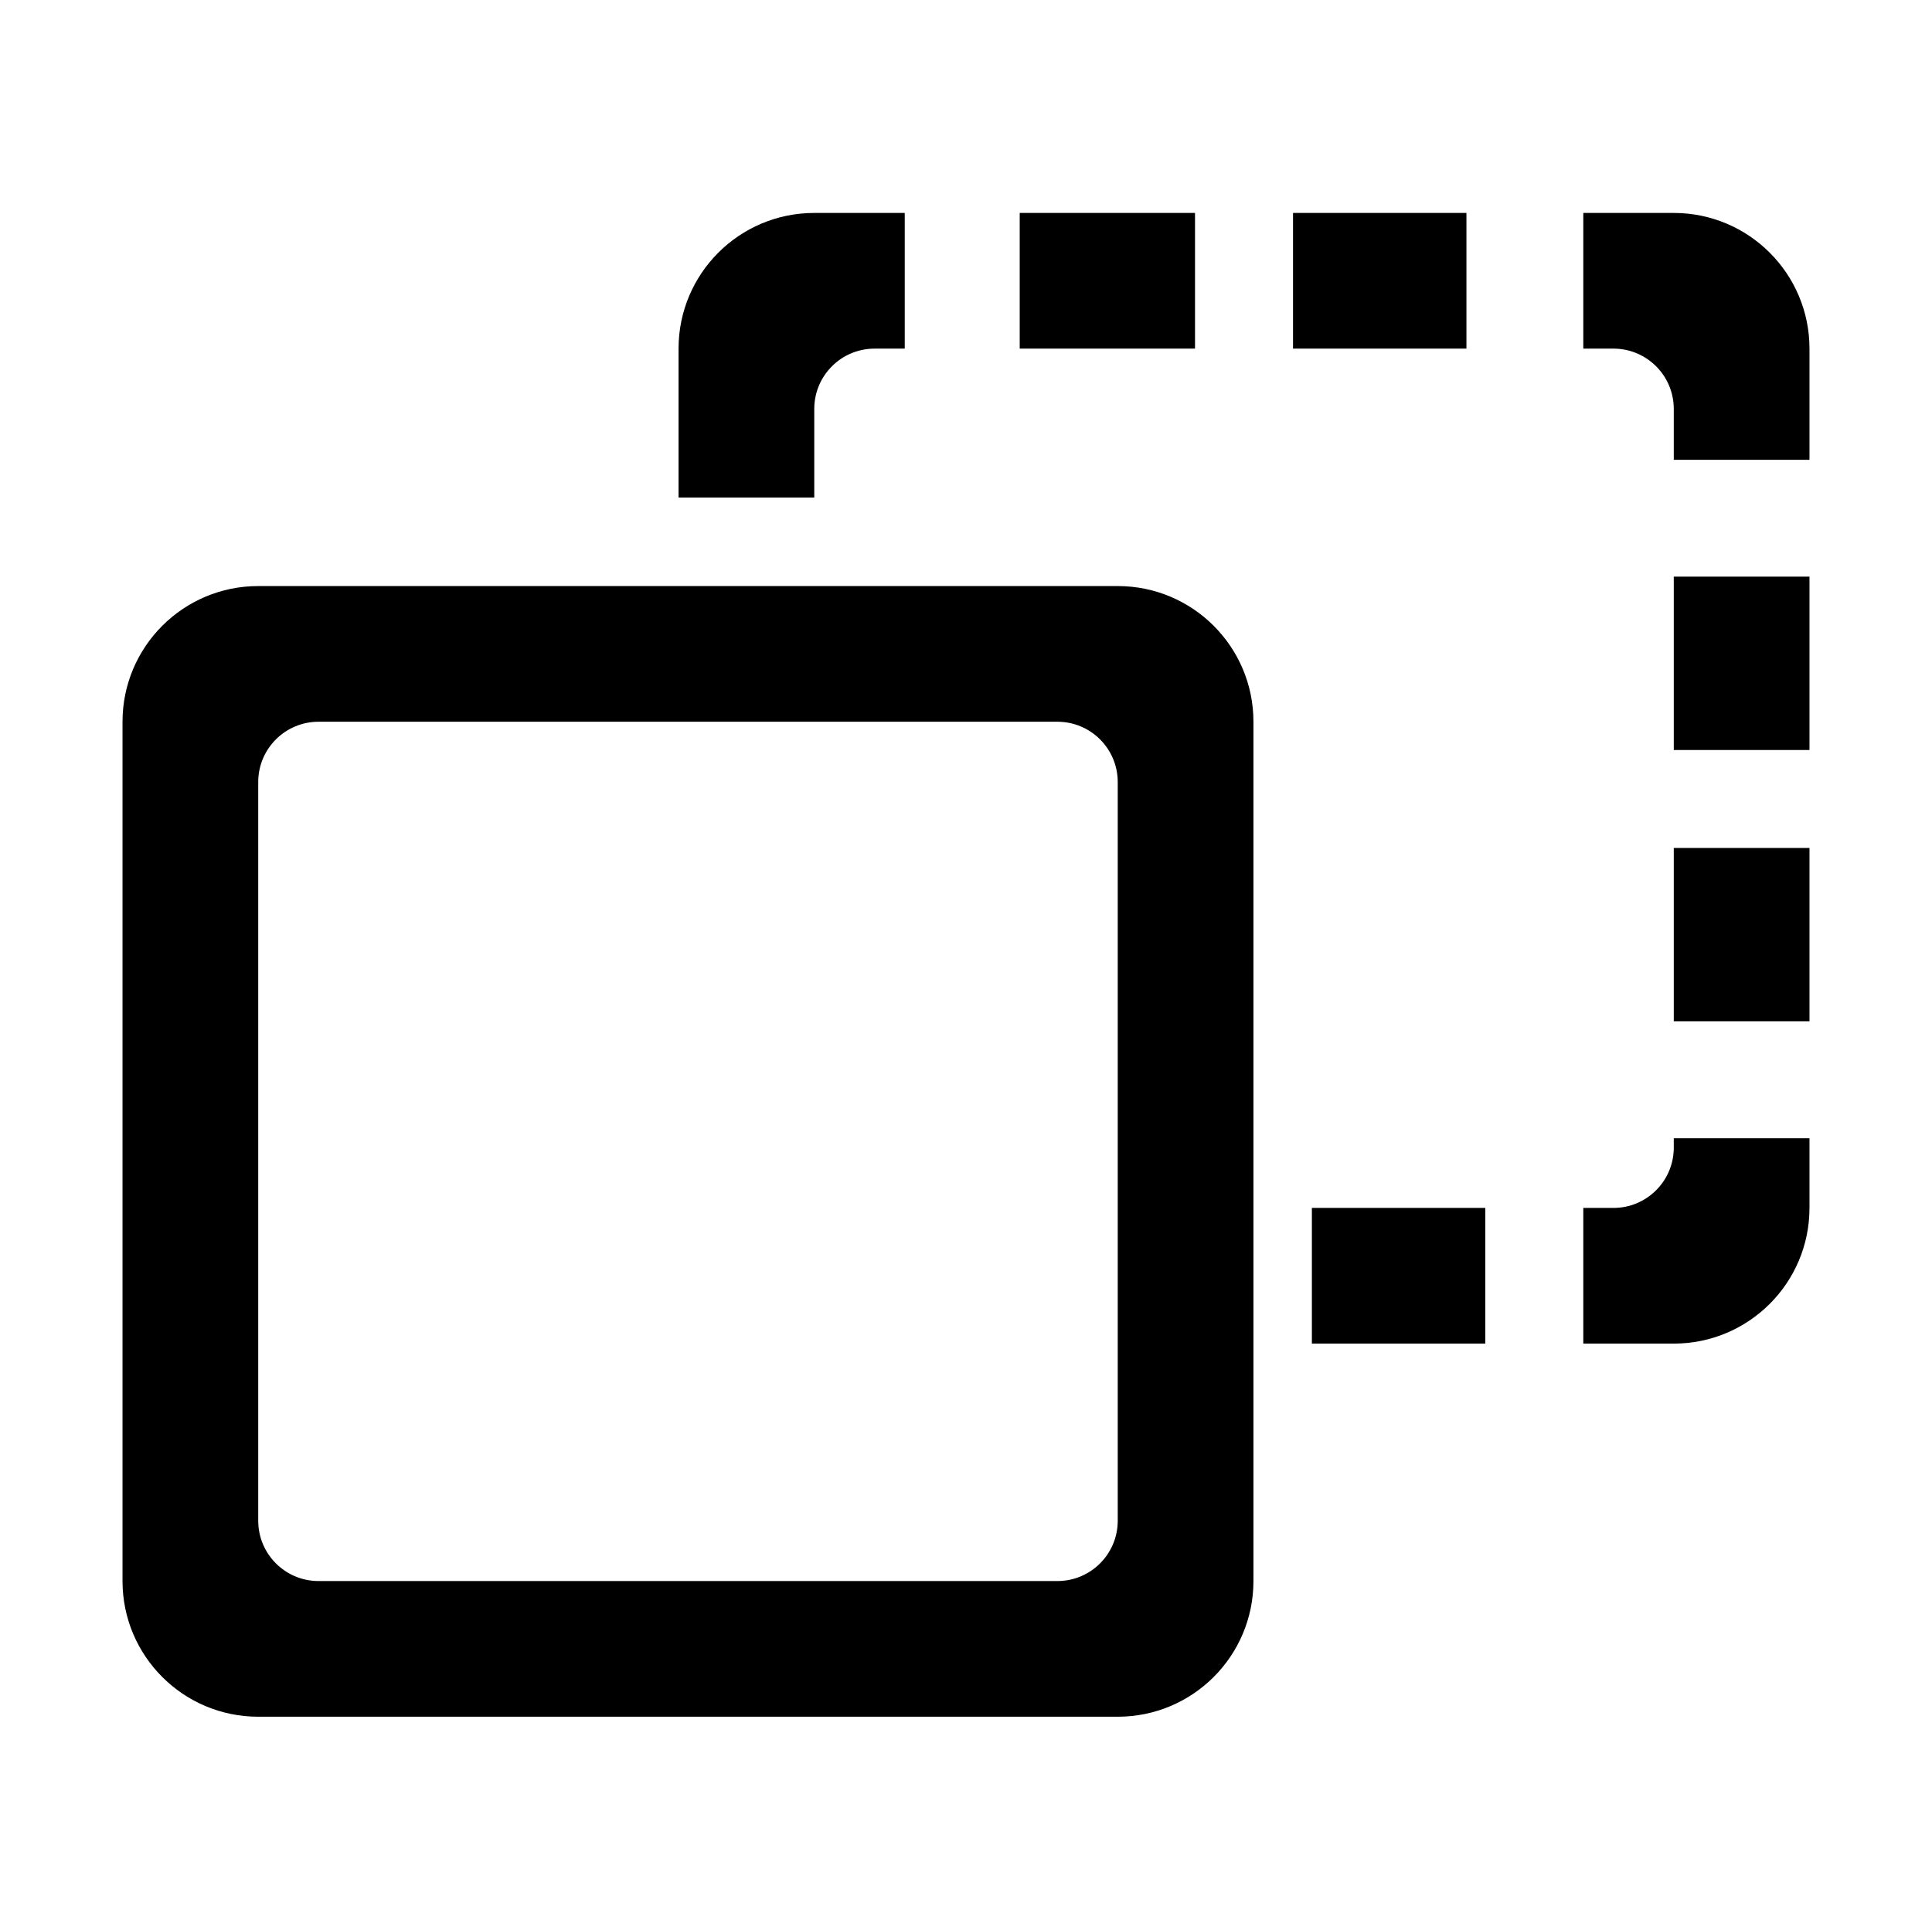 <?xml version="1.0" standalone="no"?><!DOCTYPE svg PUBLIC "-//W3C//DTD SVG 1.1//EN"
  "http://www.w3.org/Graphics/SVG/1.1/DTD/svg11.dtd">
<svg t="1721876700977"
  class="icon"
  viewBox="0 0 1025 1024"
  version="1.1"
  xmlns="http://www.w3.org/2000/svg"
  p-id="40085"
  width="200.195"
  height="200">
  <path d="M593 311c39.765 0 72 32.235 72 72v456c0 39.765-32.235 72-72 72H137c-39.765 0-72-32.235-72-72V383c0-39.765 32.235-72 72-72h456z m-32 72H169c-17.496 0-31.713 14.042-32 31.47V807c0 17.496 14.042 31.713 31.47 32H561c17.496 0 31.713-14.042 32-31.47V415c0-17.673-14.327-32-32-32z m227 258v72h-92v-72h92z m172-37v37c0 39.765-32.235 72-72 72h-48v-72h16c17.496 0 31.713-14.042 32-31.47V604h72z m0-154v92h-72v-92h72z m0-144v92h-72v-92h72zM480 113v72h-16c-17.496 0-31.713 14.042-32 31.47V264h-72v-79c0-39.765 32.235-72 72-72h48z m408 0c39.765 0 72 32.235 72 72v59h-72v-27c0-17.496-14.042-31.713-31.47-32H840v-72h48z m-254 0v72h-93v-72h93z m144 0v72h-92v-72h92z"
    p-id="40086"></path>
</svg>
